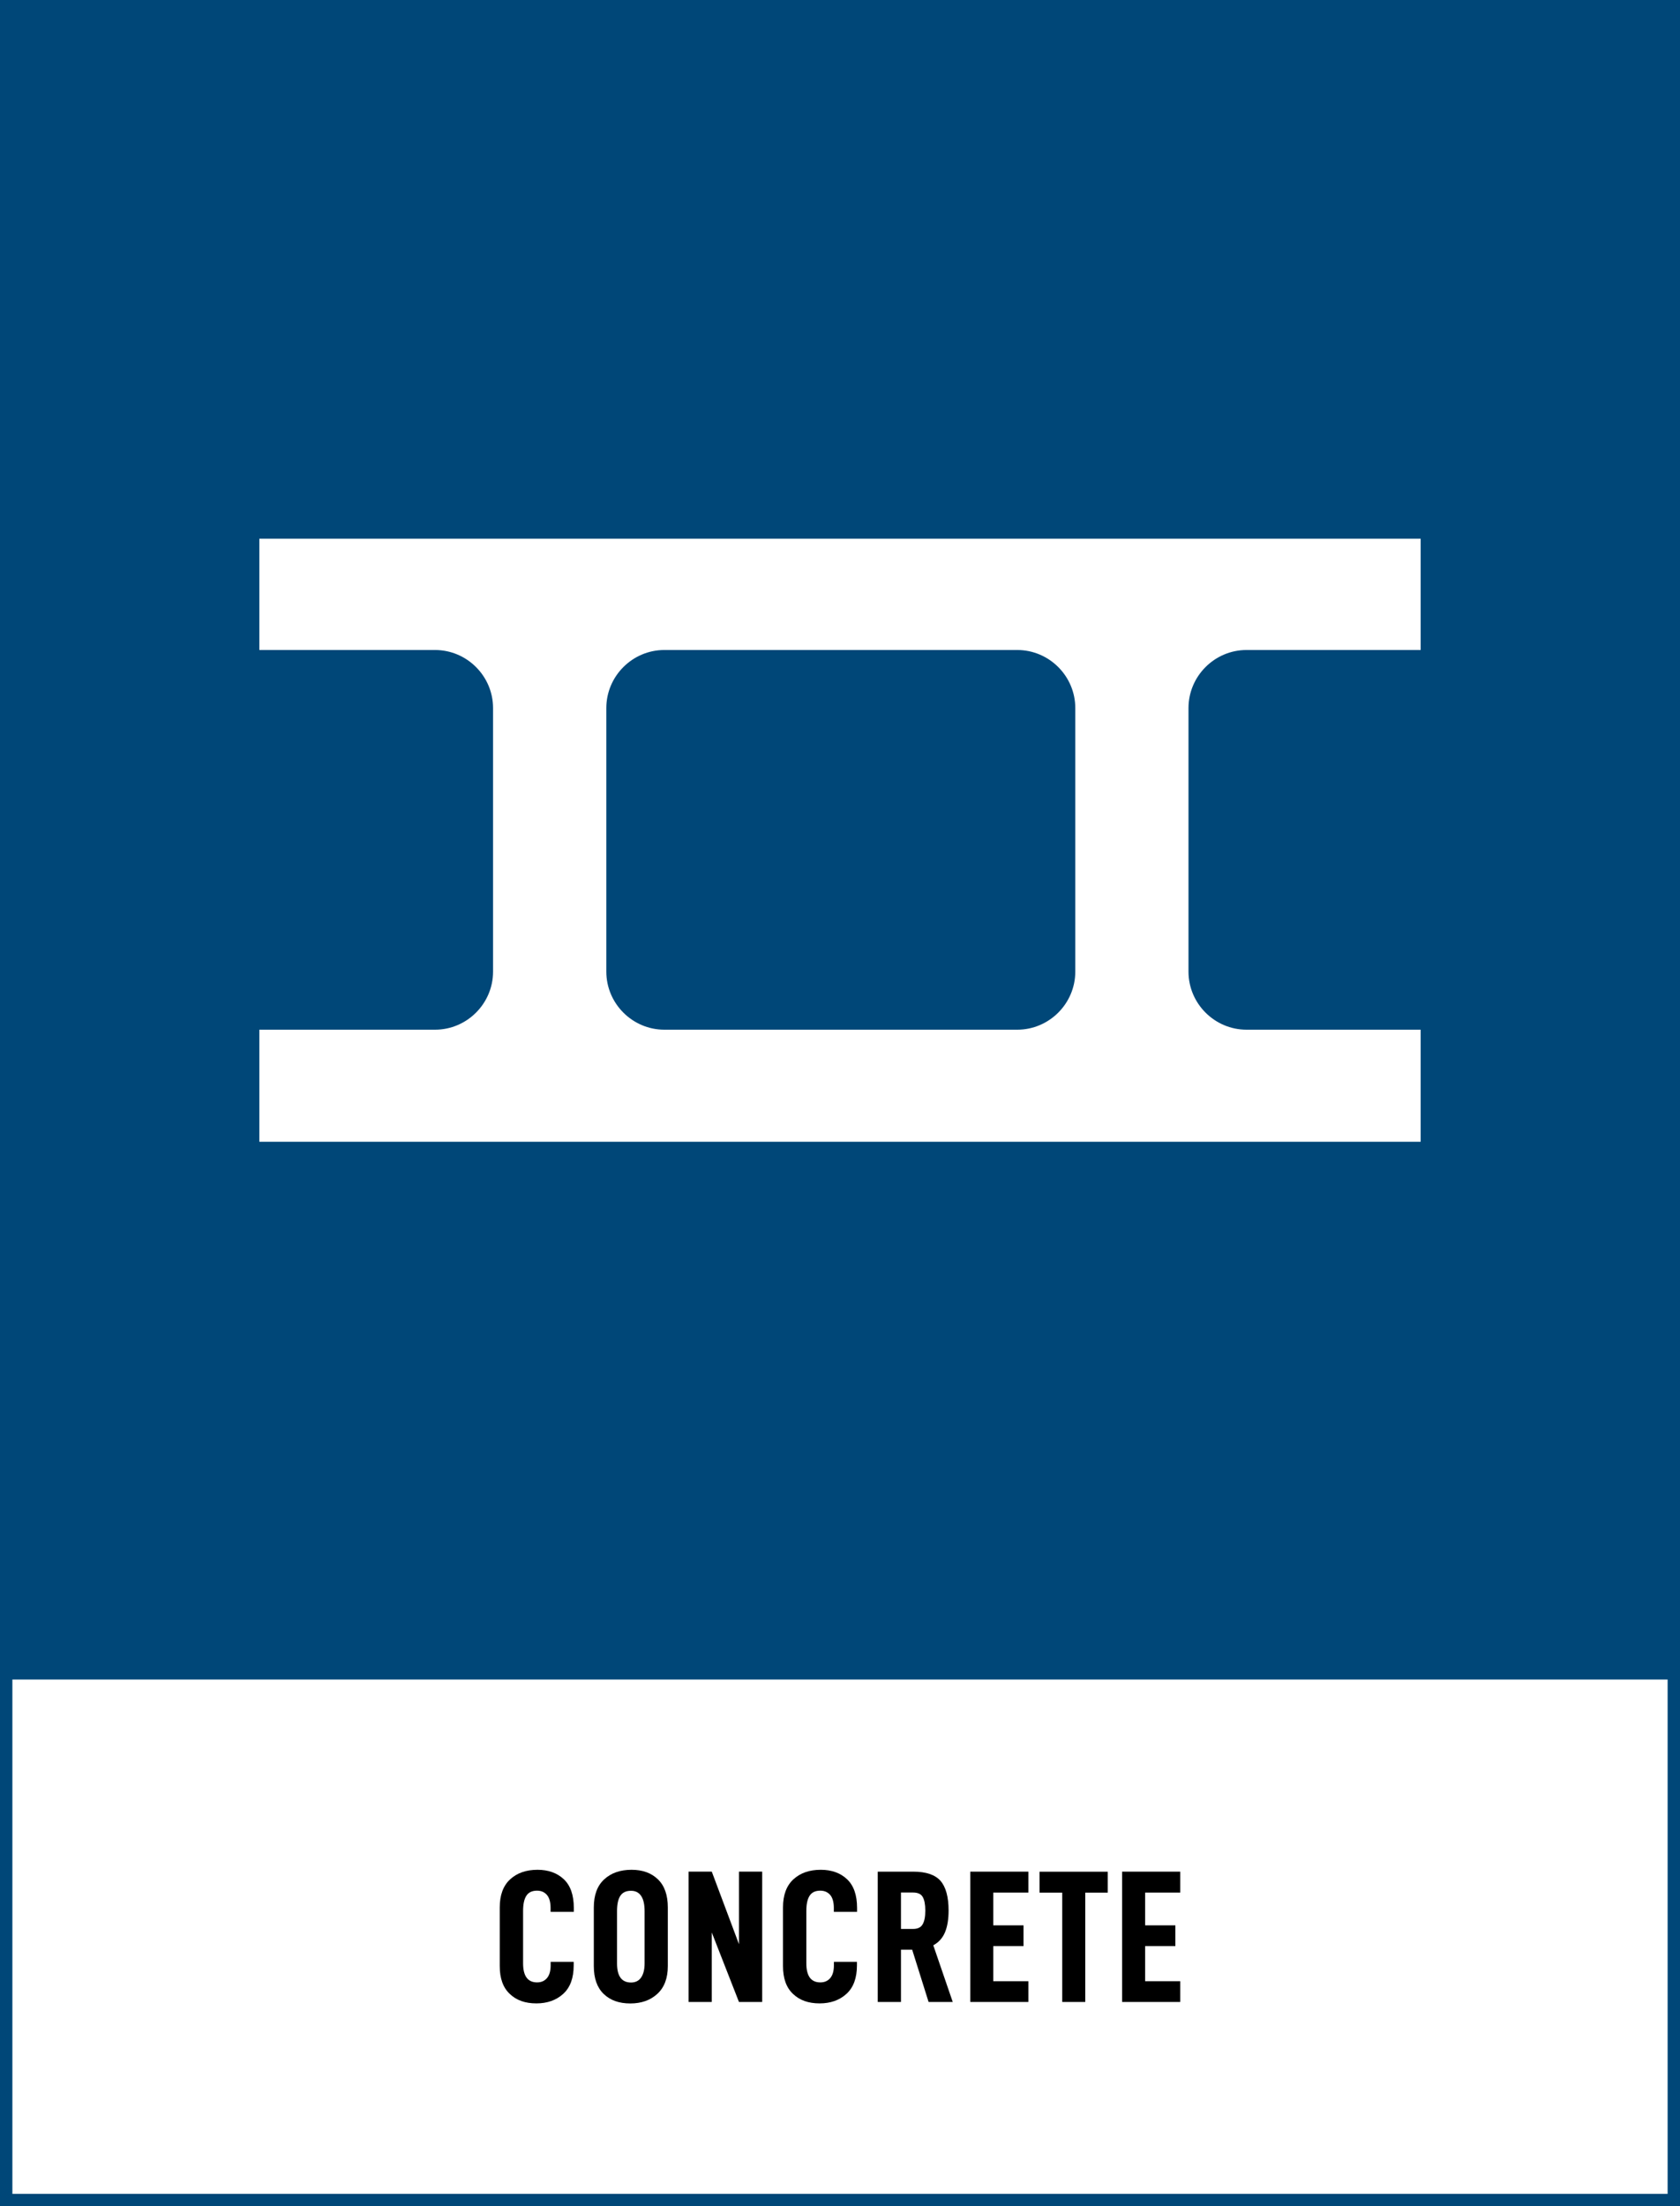 <?xml version="1.0" encoding="utf-8"?>
<!-- Generator: Adobe Illustrator 25.4.1, SVG Export Plug-In . SVG Version: 6.00 Build 0)  -->
<svg version="1.1" xmlns="http://www.w3.org/2000/svg" xmlns:xlink="http://www.w3.org/1999/xlink" x="0px" y="0px"
	 viewBox="0 0 271.29 356.19" style="enable-background:new 0 0 271.29 356.19;" xml:space="preserve">
<rect x="0" y="0" width="271.29" height="356.19" fill="#808080" stroke="none"/>
<style type="text/css">
	.st0{fill:#004778;}
	.st1{fill:#FFFFFF;}
</style>
<g id="bakgrund">
	<g>
		<rect x="1" y="1" class="st0" width="269.29" height="269.29"/>
		<path class="st0" d="M271.29,271.29H0V0h271.29V271.29z M2,269.29h267.29V2H2V269.29z"/>
	</g>
	<rect x="1" y="270.15" class="st1" width="269.29" height="85.04"/>
	<path class="st0" d="M271.29,356.19H0v-87.04h271.29V356.19z M2,354.19h267.29v-83.04H2V354.19z"/>
</g>
<g id="namn">
	<g>
		<path d="M80.7,317.42v-9.48c0-1.99,0.56-3.5,1.68-4.53c1.12-1.03,2.59-1.54,4.42-1.54c1.75,0,3.16,0.51,4.24,1.52
			c1.08,1.02,1.62,2.56,1.62,4.63v0.64h-3.75v-0.61c0-0.96-0.2-1.66-0.59-2.12c-0.4-0.46-0.93-0.69-1.6-0.69
			c-0.79,0-1.37,0.27-1.72,0.82c-0.36,0.55-0.53,1.37-0.53,2.47v8.44c0,2.05,0.75,3.08,2.26,3.08c0.67,0,1.21-0.23,1.6-0.7
			c0.4-0.47,0.59-1.16,0.59-2.07v-0.55h3.72v0.58c0,2.03-0.56,3.56-1.69,4.59s-2.58,1.54-4.34,1.54c-1.81,0-3.24-0.51-4.3-1.54
			C81.23,320.89,80.7,319.39,80.7,317.42z"/>
		<path d="M95.89,317.42v-9.48c0-1.99,0.56-3.5,1.68-4.53c1.12-1.03,2.59-1.54,4.42-1.54c1.77,0,3.19,0.51,4.25,1.54
			c1.07,1.03,1.6,2.54,1.6,4.53v9.48c0,1.95-0.56,3.44-1.69,4.48c-1.13,1.04-2.59,1.55-4.37,1.55c-1.81,0-3.24-0.51-4.3-1.54
			C96.42,320.89,95.89,319.39,95.89,317.42z M104.09,316.99v-8.44c0-1.08-0.18-1.9-0.55-2.45c-0.37-0.56-0.91-0.84-1.65-0.84
			c-0.79,0-1.37,0.27-1.72,0.82c-0.36,0.55-0.53,1.37-0.53,2.47v8.44c0,2.05,0.75,3.08,2.26,3.08c0.71,0,1.26-0.27,1.63-0.81
			S104.09,317.97,104.09,316.99z"/>
		<path d="M123.08,323.21h-3.75l-4.39-11.22v11.22h-3.75v-21.04h3.75l4.39,11.71v-11.71h3.75V323.21z"/>
		<path d="M126.44,317.42v-9.48c0-1.99,0.56-3.5,1.68-4.53c1.12-1.03,2.59-1.54,4.42-1.54c1.75,0,3.16,0.51,4.24,1.52
			c1.08,1.02,1.62,2.56,1.62,4.63v0.64h-3.75v-0.61c0-0.96-0.2-1.66-0.59-2.12c-0.4-0.46-0.93-0.69-1.6-0.69
			c-0.79,0-1.37,0.27-1.72,0.82c-0.36,0.55-0.53,1.37-0.53,2.47v8.44c0,2.05,0.75,3.08,2.26,3.08c0.67,0,1.21-0.23,1.6-0.7
			c0.4-0.47,0.59-1.16,0.59-2.07v-0.55h3.72v0.58c0,2.03-0.56,3.56-1.69,4.59s-2.58,1.54-4.34,1.54c-1.81,0-3.24-0.51-4.3-1.54
			C126.97,320.89,126.44,319.39,126.44,317.42z"/>
		<path d="M145.49,314.77v8.44h-3.75v-21.04h5.73c2.07,0,3.54,0.5,4.41,1.49c0.86,1,1.3,2.59,1.3,4.79c0,1.4-0.19,2.57-0.58,3.51
			c-0.39,0.93-1.02,1.63-1.89,2.1l3.14,9.15h-3.9l-2.65-8.44H145.49z M147.44,311.42c0.75,0,1.27-0.25,1.55-0.75
			c0.29-0.5,0.43-1.23,0.43-2.21s-0.14-1.71-0.41-2.19c-0.27-0.49-0.8-0.73-1.57-0.73h-1.95v5.88H147.44z"/>
		<path d="M160.4,310.84h4.88v3.35h-4.88v5.67h5.67v3.35h-9.39v-21.04h9.39v3.38h-5.67V310.84z"/>
		<path d="M175.25,305.56v17.65h-3.72v-17.65h-3.66v-3.38h11.01v3.38H175.25z"/>
		<path d="M184.92,310.84h4.88v3.35h-4.88v5.67h5.67v3.35h-9.39v-21.04h9.39v3.38h-5.67V310.84z"/>
	</g>
</g>
<g id="ikon">
	<path class="st1" d="M201.29,166.24c-5.15,0-9.37-4.22-9.37-9.37l0-42.56c0-5.15,4.22-9.37,9.37-9.37h28.12l0-17.97H41.88l0,17.97
		h28.37c5.15,0,9.37,4.22,9.37,9.37l0,42.56c0,5.15-4.22,9.37-9.37,9.37H41.88l0,18.09h187.53l0-18.09H201.29z M173.64,156.87
		c0,5.15-4.22,9.37-9.37,9.37l-56.99,0c-5.15,0-9.37-4.22-9.37-9.37l0-42.56c0-5.15,4.22-9.37,9.37-9.37h56.99
		c5.15,0,9.37,4.22,9.37,9.37L173.64,156.87z"/>
</g>
</svg>

